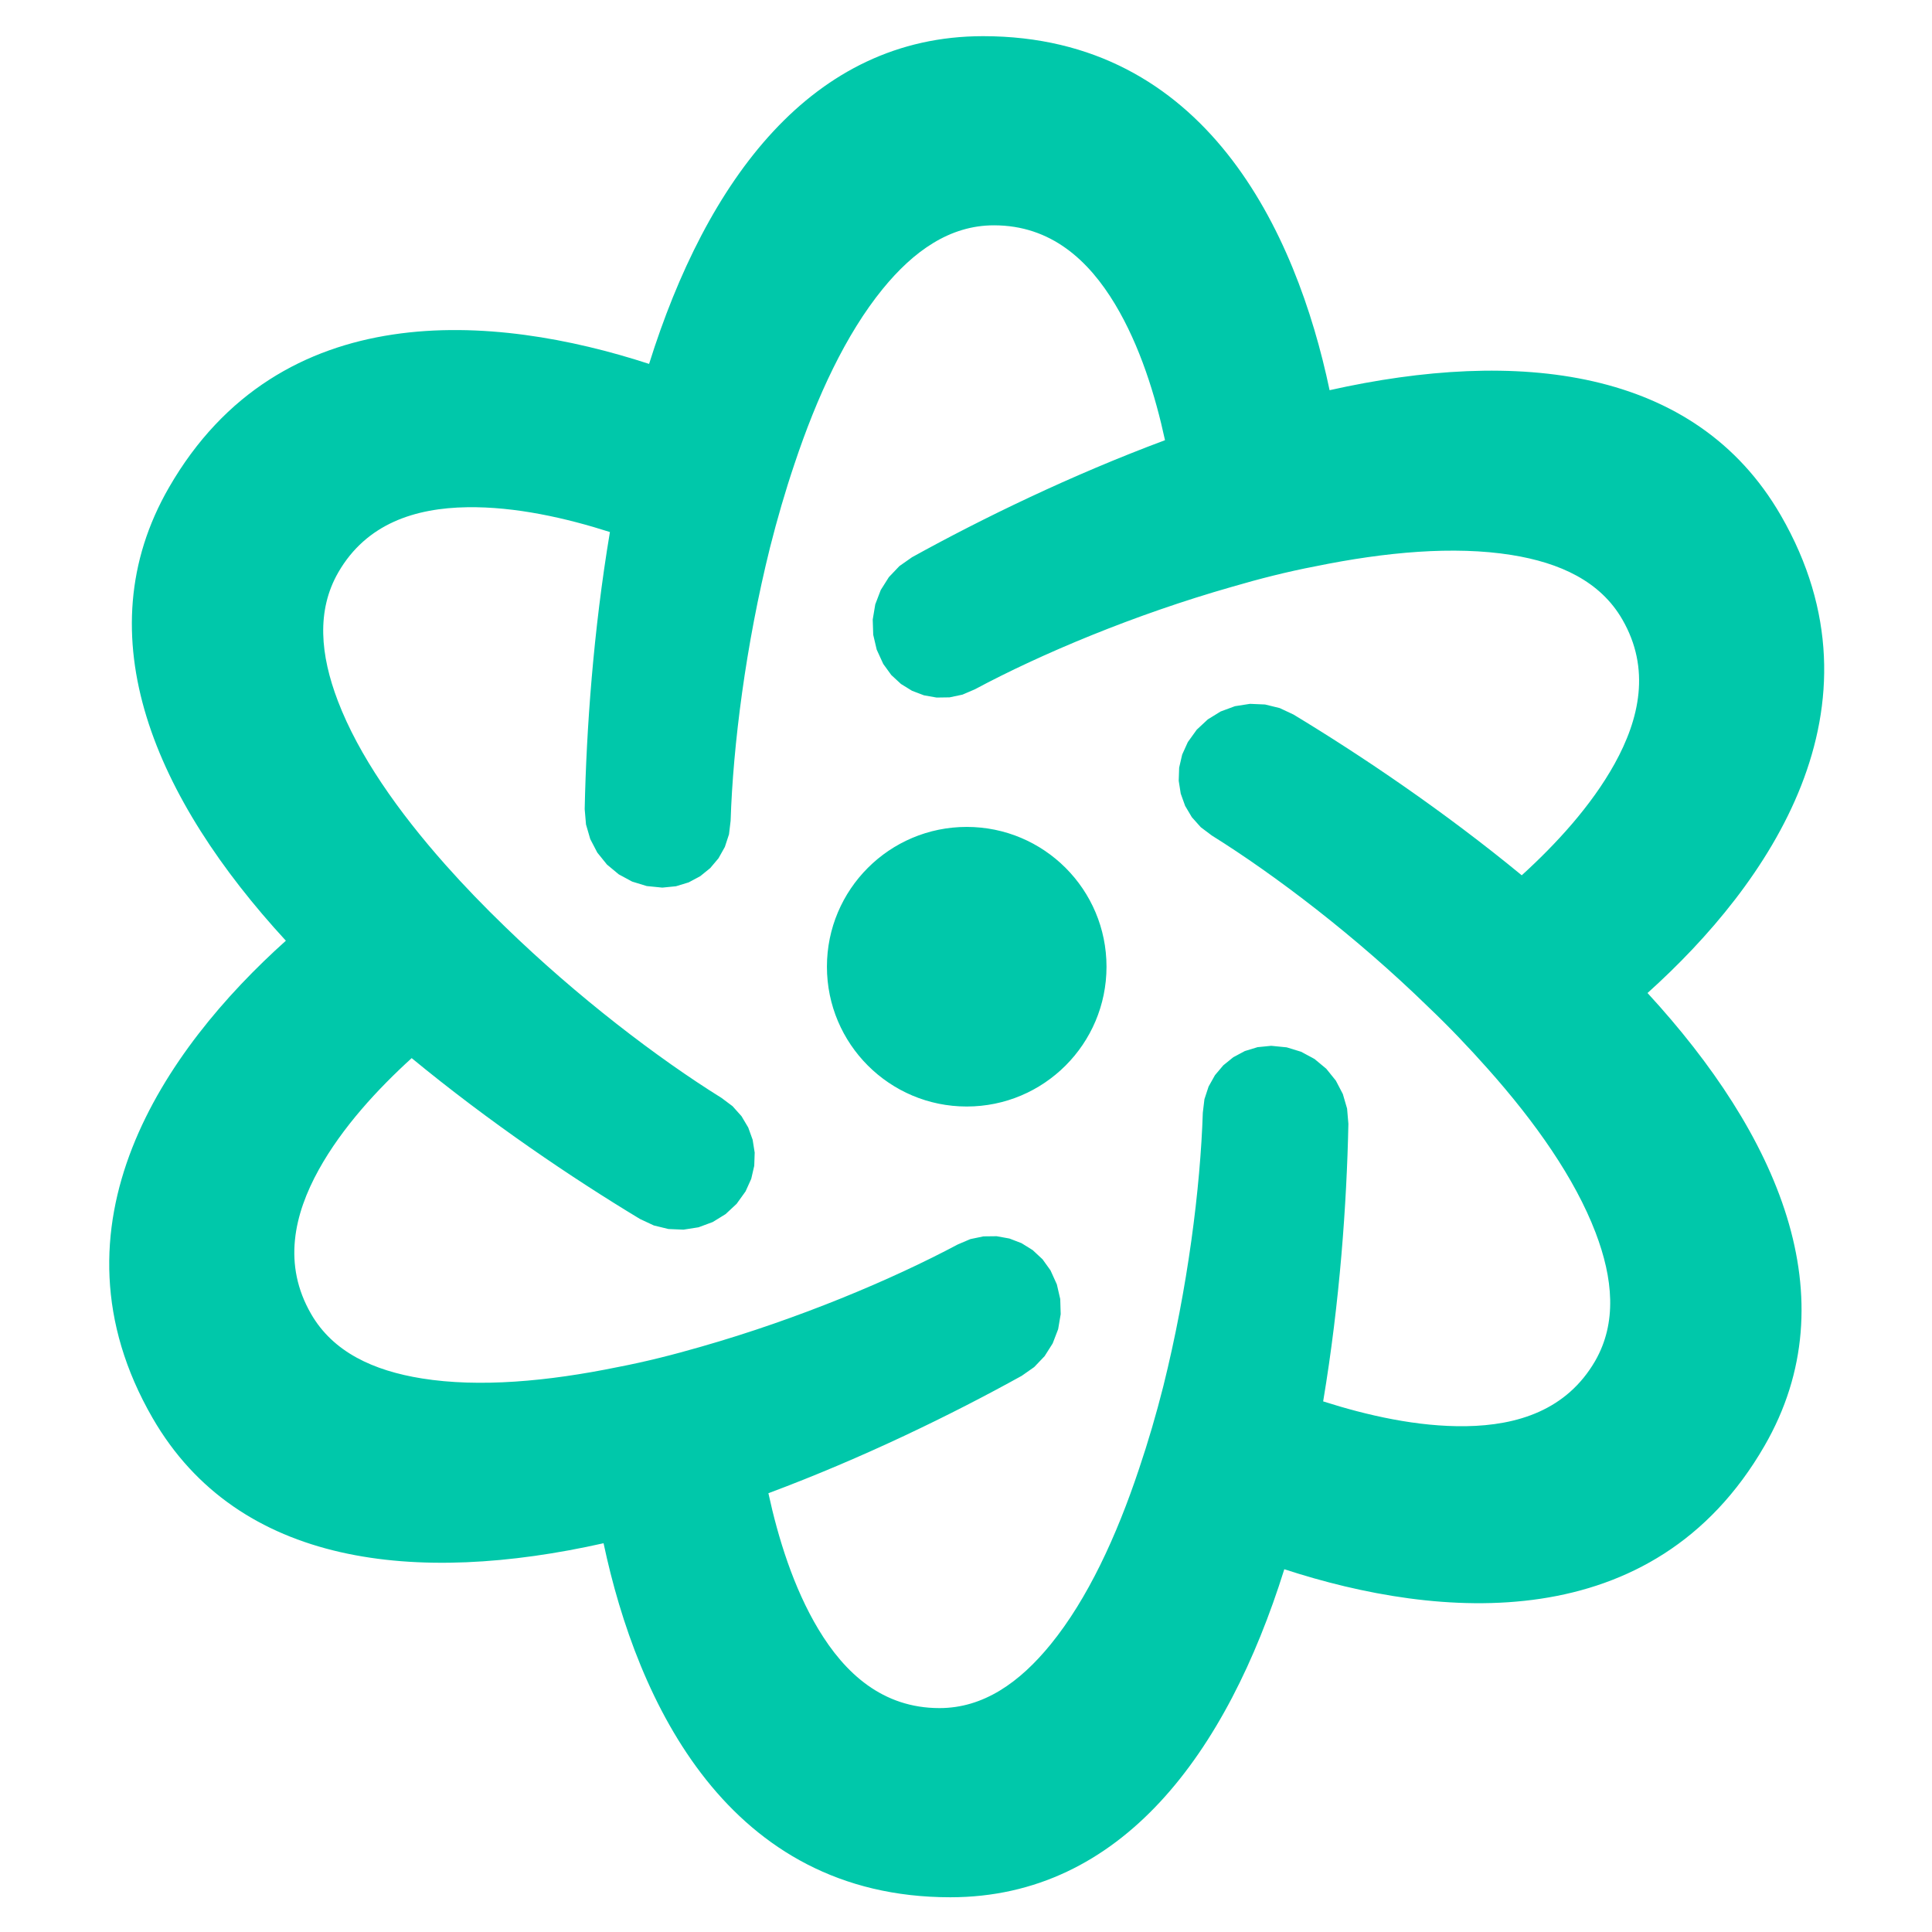 <svg clip-rule="evenodd" fill-rule="evenodd" stroke-linejoin="round" stroke-miterlimit="2" viewBox="0 0 250 250" xmlns="http://www.w3.org/2000/svg"><path fill="rgb(0, 200, 170)" d="m490.109 126.229c31.952 55.358-3.609 106.104-38.34 137.333 37.341 40.573 58.288 87.608 33.616 130.254-31.963 55.36-93.637 49.965-138.059 35.44-16.486 52.62-46.707 94.327-96.043 94.327-63.917 0-90.027-56.134-99.708-101.802-53.748 12.053-105.009 6.73-129.682-36.01-31.956-55.355 3.597-106.095 38.328-137.248-37.33-40.565-58.277-87.594-33.614-130.33 31.957-55.452 93.714-49.985 138.061-35.533 16.489-52.617 46.704-94.243 96.051-94.243 63.912 0 90.03 56.127 99.63 101.801 53.834-12.052 105.09-6.724 129.76 36.011zm-209.993 217.133 1.804 3.99.975 4.226.129 4.335-.732 4.318-1.57 4.088-2.32 3.665-2.992 3.14-3.585 2.515-.066.036c-19.998 11.078-45.597 23.586-72.784 33.726 2.79 12.868 7.208 27.171 14.353 39.079 7.625 12.706 18.492 22.711 34.843 22.711 12.656 0 23.078-7.388 32.007-18.373 10.555-12.985 18.872-30.907 25.371-50.403l.014-.041c2.612-7.74 4.933-15.679 6.965-23.713 7.026-28.194 10.664-57.078 11.363-78.675l.466-3.883 1.194-3.634 1.834-3.273 2.394-2.836 2.883-2.335 3.309-1.768 3.658-1.119 3.892-.388.16.007 4.339.433 4.161 1.277 3.83 2.067 3.38 2.807 2.759 3.421 2.012 3.859 1.217 4.179.374 4.378-.002.074c-.472 22.815-2.472 51.215-7.254 79.743 12.569 4.016 27.187 7.353 41.092 7.132 14.822-.235 28.925-4.618 37.123-18.754 6.323-10.999 5.157-23.723.114-36.934-5.959-15.607-17.315-31.722-30.961-47.051l-.003-.004c-5.411-6.083-11.107-12.077-17.097-17.775l-.103-.099c-20.752-20.233-43.958-37.863-62.206-49.253l-3.151-2.37-2.567-2.877-1.929-3.254-1.265-3.52-.582-3.695.127-3.78.868-3.757 1.625-3.594.015-.019 2.558-3.555 3.176-2.954 3.694-2.275 4.108-1.517 4.327-.676 4.334.187 4.213 1.032 3.965 1.859.062.037c19.533 11.818 43.177 27.754 65.568 46.187 9.773-8.895 19.958-19.895 26.696-32.049 7.181-12.952 10.398-27.344 2.243-41.488l-.004-.008c-6.327-10.992-17.919-16.33-31.885-18.565-16.518-2.642-36.196-.866-56.349 3.254l-.138.027c-7.974 1.529-15.947 3.55-23.821 5.858l-.085.024c-28.05 7.989-54.942 19.302-73.911 29.466l-3.569 1.53-3.715.784-3.725.055-3.629-.641-3.444-1.309-3.17-1.957-2.788-2.578-2.281-3.143-.084-.161-1.825-3.993-1-4.267-.144-4.38.73-4.364 1.579-4.134 2.341-3.705 3.022-3.174 3.623-2.541.069-.038c19.988-11.051 45.575-23.513 72.684-33.62-2.788-12.867-7.205-27.17-14.35-39.078-7.623-12.705-18.49-22.711-34.841-22.711-12.659 0-23.086 7.364-32.015 18.331-10.552 12.96-18.865 30.856-25.363 50.347l-.014.043c-2.614 7.74-4.938 15.774-6.971 23.809-7.029 28.211-10.664 57.114-11.358 78.716l-.466 3.875-1.19 3.626-1.83 3.266-2.388 2.829-2.877 2.331-3.302 1.764-3.649 1.117-3.884.387-.173-.007-4.366-.436-4.186-1.285-3.852-2.079-3.401-2.825-2.775-3.441-2.023-3.882-1.223-4.204-.376-4.405.002-.074c.477-22.792 2.479-51.136 7.252-79.607-12.569-4.016-27.184-7.353-41.08-7.132-14.803.235-28.881 4.612-37.033 18.743-6.33 11.003-5.164 23.732-.118 36.959 5.961 15.624 17.32 31.768 30.97 47.148 5.428 6.114 11.151 12.019 17.062 17.736l.017.016c20.84 20.238 43.985 37.875 62.288 49.263l3.158 2.367 2.574 2.877 1.935 3.255 1.27 3.523.586 3.699-.126 3.784-.868 3.761-1.626 3.598-.031.044-2.551 3.548-3.169 2.949-3.684 2.272-4.099 1.517-4.317.678-4.325-.183-4.205-1.025-3.96-1.849-.065-.039c-19.591-11.823-43.204-27.774-65.608-46.228-9.773 8.895-19.959 19.895-26.697 32.048-7.181 12.952-10.398 27.344-2.242 41.487l.005.009c6.326 10.992 17.919 16.33 31.874 18.565 16.502 2.642 36.151.866 56.252-3.253l.144-.028c7.988-1.532 15.974-3.557 23.962-5.869l.038-.011c27.865-7.961 54.66-19.225 73.688-29.362l3.626-1.544 3.774-.785 3.78-.044 3.681.663 3.49 1.341 3.21 1.998 2.82 2.628 2.301 3.201zm-24.113-127.562c22.197 0 40.195 17.988 40.195 40.194s-17.998 40.206-40.195 40.206c-22.2 0-40.199-18-40.199-40.206 0-22.205 17.998-40.194 40.199-40.194z" transform="matrix(.45 0 0 .45 9.892 9.892)"/></svg>